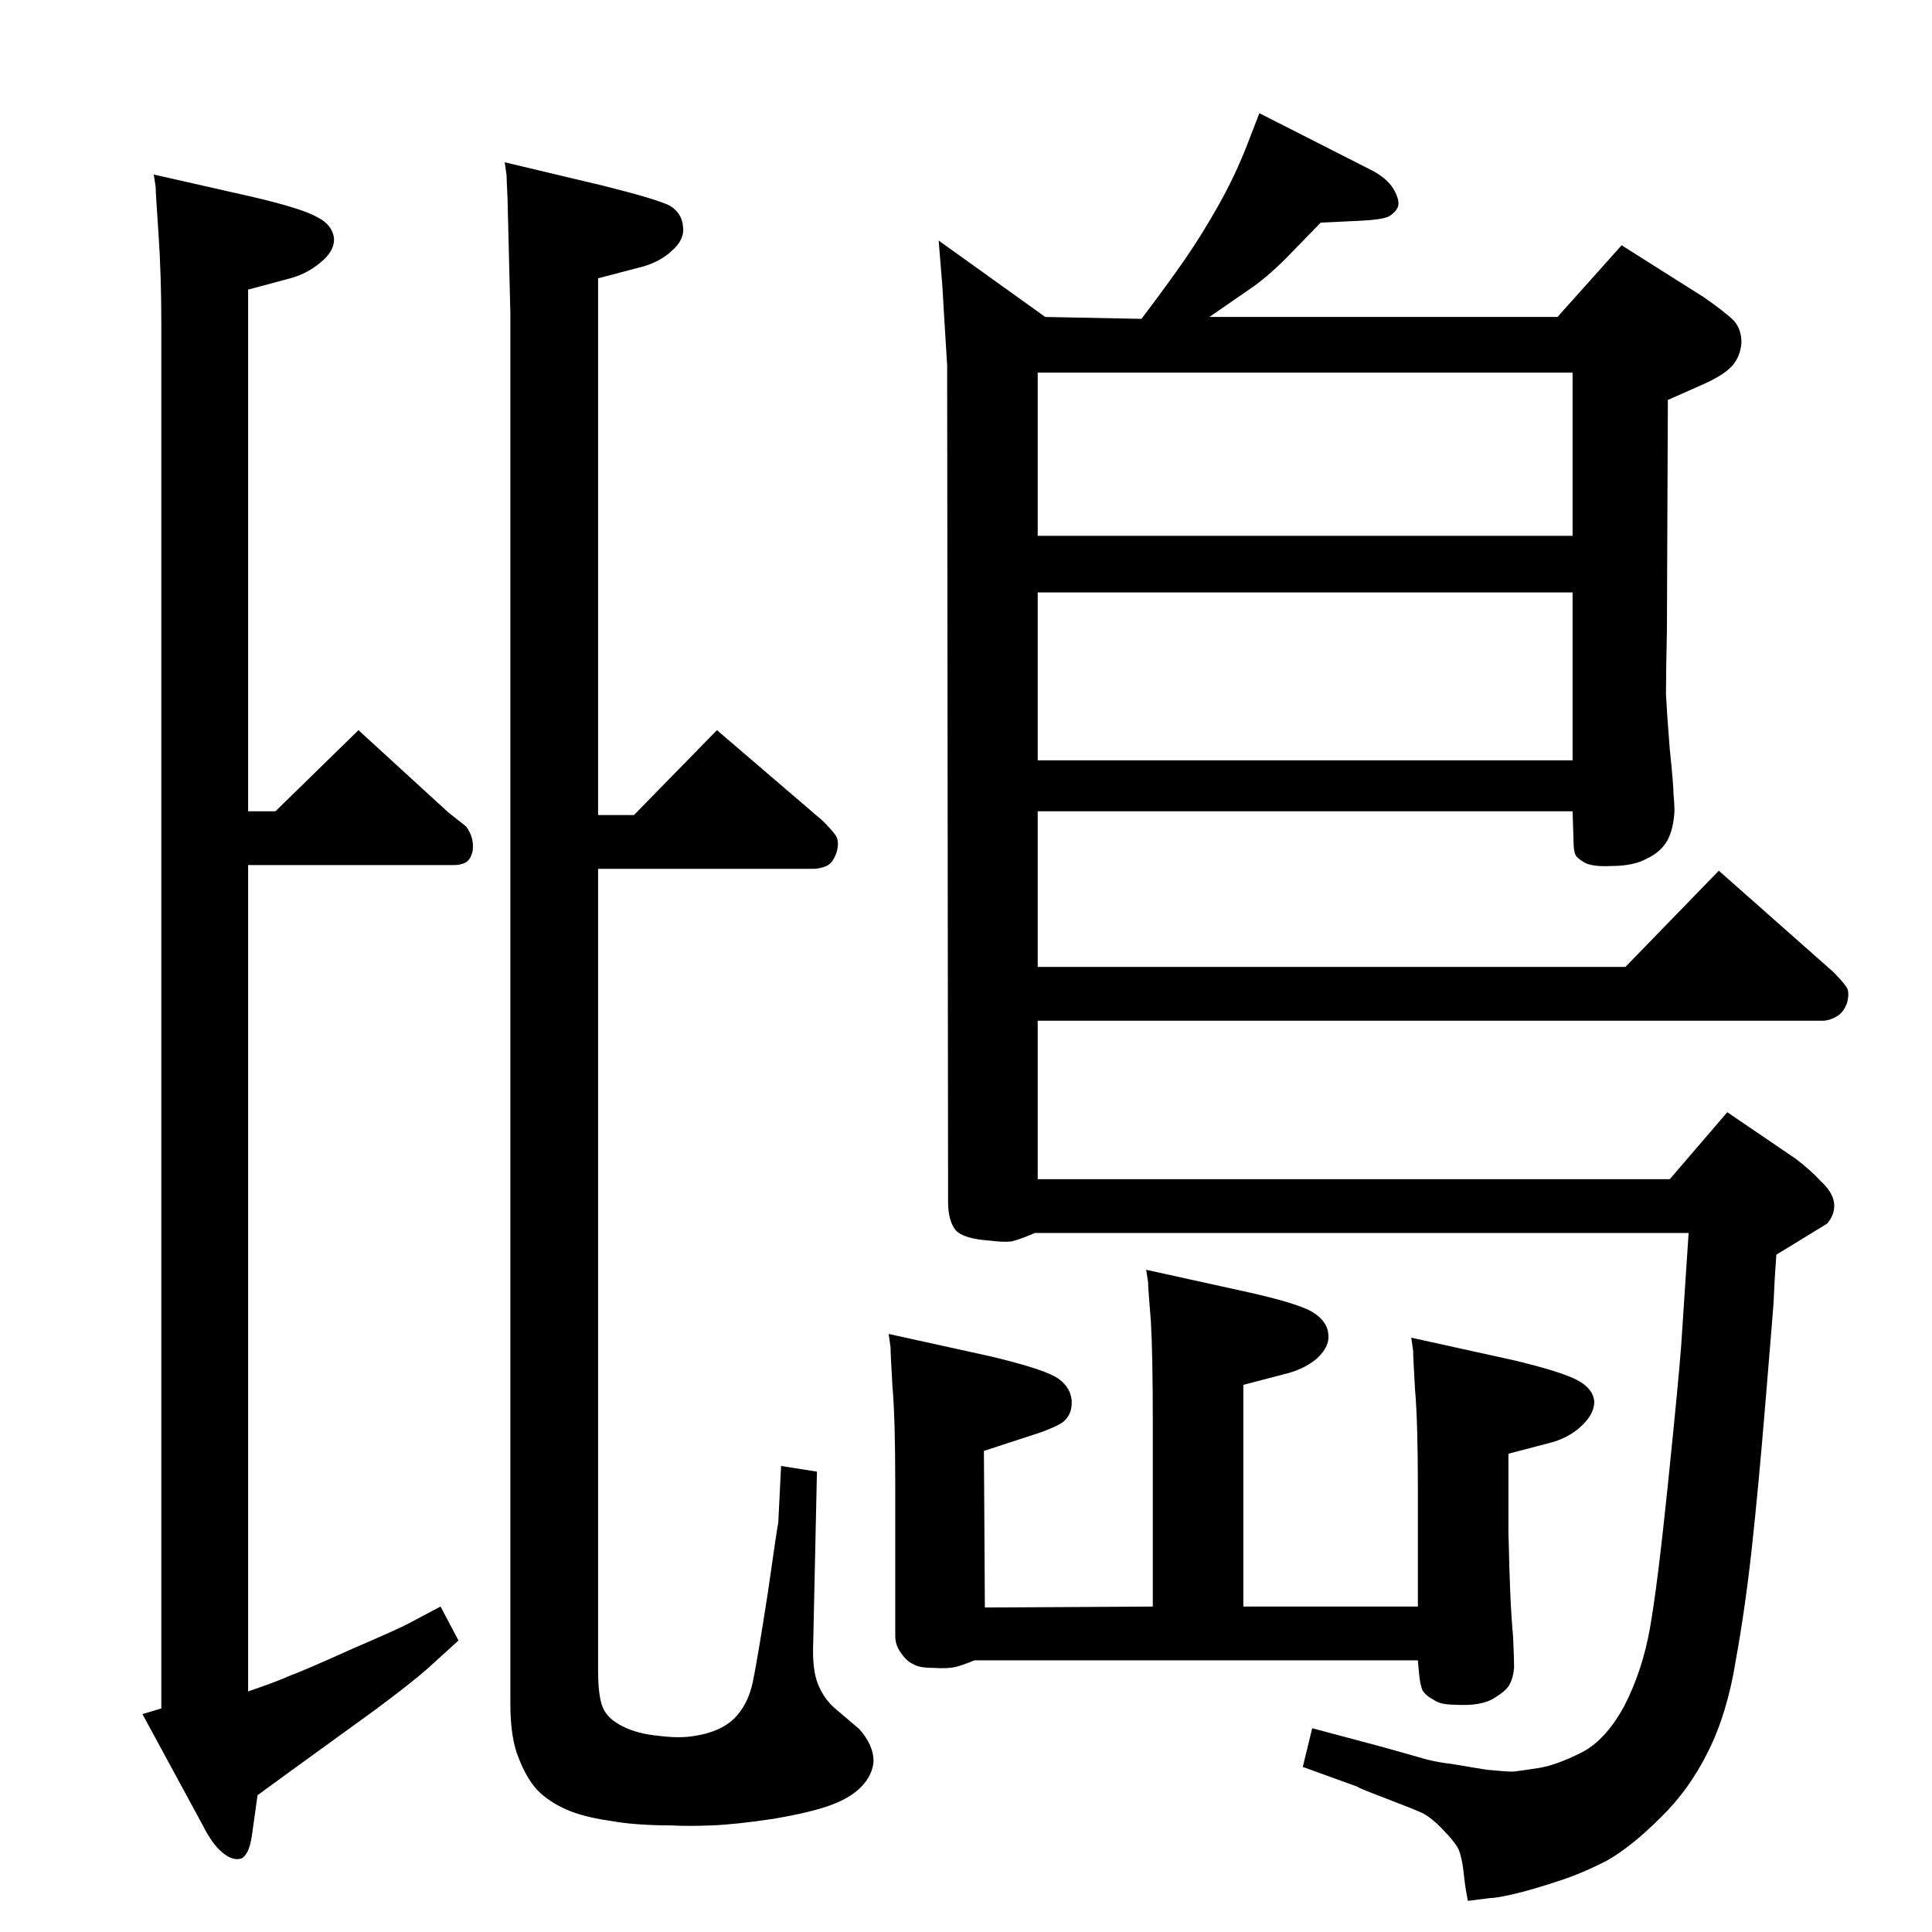 <?xml version="1.0" standalone="no"?>
<!DOCTYPE svg PUBLIC "-//W3C//DTD SVG 1.1//EN" "http://www.w3.org/Graphics/SVG/1.1/DTD/svg11.dtd" >
<svg xmlns="http://www.w3.org/2000/svg" xmlns:xlink="http://www.w3.org/1999/xlink" version="1.1" viewBox="0 0 2048 2048">
  <g transform="matrix(1 0 0 -1 0 2048)">
   <path fill="currentColor"
d="M1318 345h185v125q0 71 -3 105q-2 34 -2 41l-2 14l109 -24q50 -12 67 -21t18 -23q0 -13 -14 -26t-35 -18l-42 -11v-83q1 -43 2 -66t3 -46q1 -23 1 -32q-1 -11 -5 -18q-3 -6 -16 -14q-14 -9 -43 -7q-14 0 -21 5q-8 4 -12 10q-3 7 -4 21l-1 11h-470q-12 -5 -20 -7t-24 -1
q-15 0 -21 4q-7 3 -13 12q-6 8 -6 18v160q0 71 -3 105q-2 34 -2 41l-2 14l109 -24q50 -12 67 -21q16 -9 18 -25q1 -16 -10 -24q-11 -7 -37 -15l-46 -15l1 -166l178 1v198q0 68 -2 104q-3 36 -3 42l-2 13l109 -24q49 -11 66 -20q17 -10 18 -24q2 -13 -12 -26q-14 -12 -36 -17
l-42 -11v-235zM1210 1710q28 37 46 63t36 58t31 66l12 31l120 -61q15 -8 22 -19q7 -12 5 -19q-3 -7 -11 -11q-8 -3 -29 -4l-42 -2l-37 -38q-21 -21 -39 -33l-42 -29h369l68 76l87 -55q23 -16 32 -25q8 -9 8 -23q-1 -15 -10 -25t-32 -20l-36 -16l-1 -243q-1 -48 -1 -69
q1 -20 4 -58q4 -38 4 -48q1 -10 1 -18q-1 -18 -7 -30q-7 -13 -22 -20q-14 -8 -38 -8q-21 -1 -29 4t-9 8q-2 4 -2 15l-1 31h-567v-165h623l99 102l121 -107q10 -10 14 -16q4 -5 1 -17q-4 -11 -12 -15q-7 -4 -14 -4h-832v-168h670l61 71l72 -49q16 -12 27 -24q12 -11 14 -22
q2 -12 -7 -23l-31 -19l-23 -14q-2 -27 -3 -52q-2 -26 -9 -110q-7 -85 -14 -149t-17 -119q-9 -56 -29 -96q-20 -41 -51 -71q-30 -30 -56 -45q-27 -14 -52 -22q-24 -8 -44 -13q-21 -5 -28 -5l-24 -3q-3 15 -4.5 30t-5.5 25q-5 9 -16 20q-11 12 -22 18q-11 5 -40 16t-29 12
l-58 21l10 41l75 -20l46 -13q11 -3 28 -5q17 -3 36 -6q20 -2 28 -2q9 1 28 4q18 3 44 16t46 50q19 37 27 82t19 152t14 146l8 121h-693q-16 -7 -25 -9q-8 -1 -24 1q-27 2 -35 11q-8 10 -8 30l-1 887q-4 64 -5 83l-4 49l113 -81zM1667 1242v178h-567v-178h567zM1667 1480v173
h-567v-173h567zM263 1188h29l88 86l95 -87l19 -15q9 -12 7 -26q-2 -9 -7 -12t-13 -3h-218v-876q32 11 45 17q14 5 65 28q51 22 60 27l34 18l19 -36l-33 -30q-17 -15 -56 -44l-87 -63l-37 -27l-6 -43q-3 -20 -11 -24q-9 -3 -20 6t-21 29l-64 118l20 6v1467q0 53 -3 96.5
t-3 49.5l-2 13l106 -24q51 -12 67 -21q16 -8 18 -22q1 -14 -14 -26q-15 -13 -36 -18l-41 -11v-553zM634 1184h38l88 90l112 -96q9 -9 13.5 -15t1.5 -18q-4 -12 -11 -15t-14 -3h-228v-850q0 -27 5 -39t21 -20t38 -10q23 -3 39 0q26 4 41 18q15 15 20 39t16 95q10 70 11 74
l3 60l38 -6l-4 -183q-1 -27 5 -42t17 -25l27 -23q15 -17 15 -34q-1 -14 -12 -26t-32 -20t-62 -15q-40 -6 -65.5 -7t-42.5 0q-39 0 -66 5q-28 4 -46 12t-30 20q-12 13 -20 34q-9 21 -9 58v1474l-3 122q-1 19 -1 24l-2 14l105 -25q56 -14 70 -21q13 -8 14 -22q2 -14 -12 -26
q-14 -13 -36 -18l-42 -11v-569z" />
  </g>

</svg>
